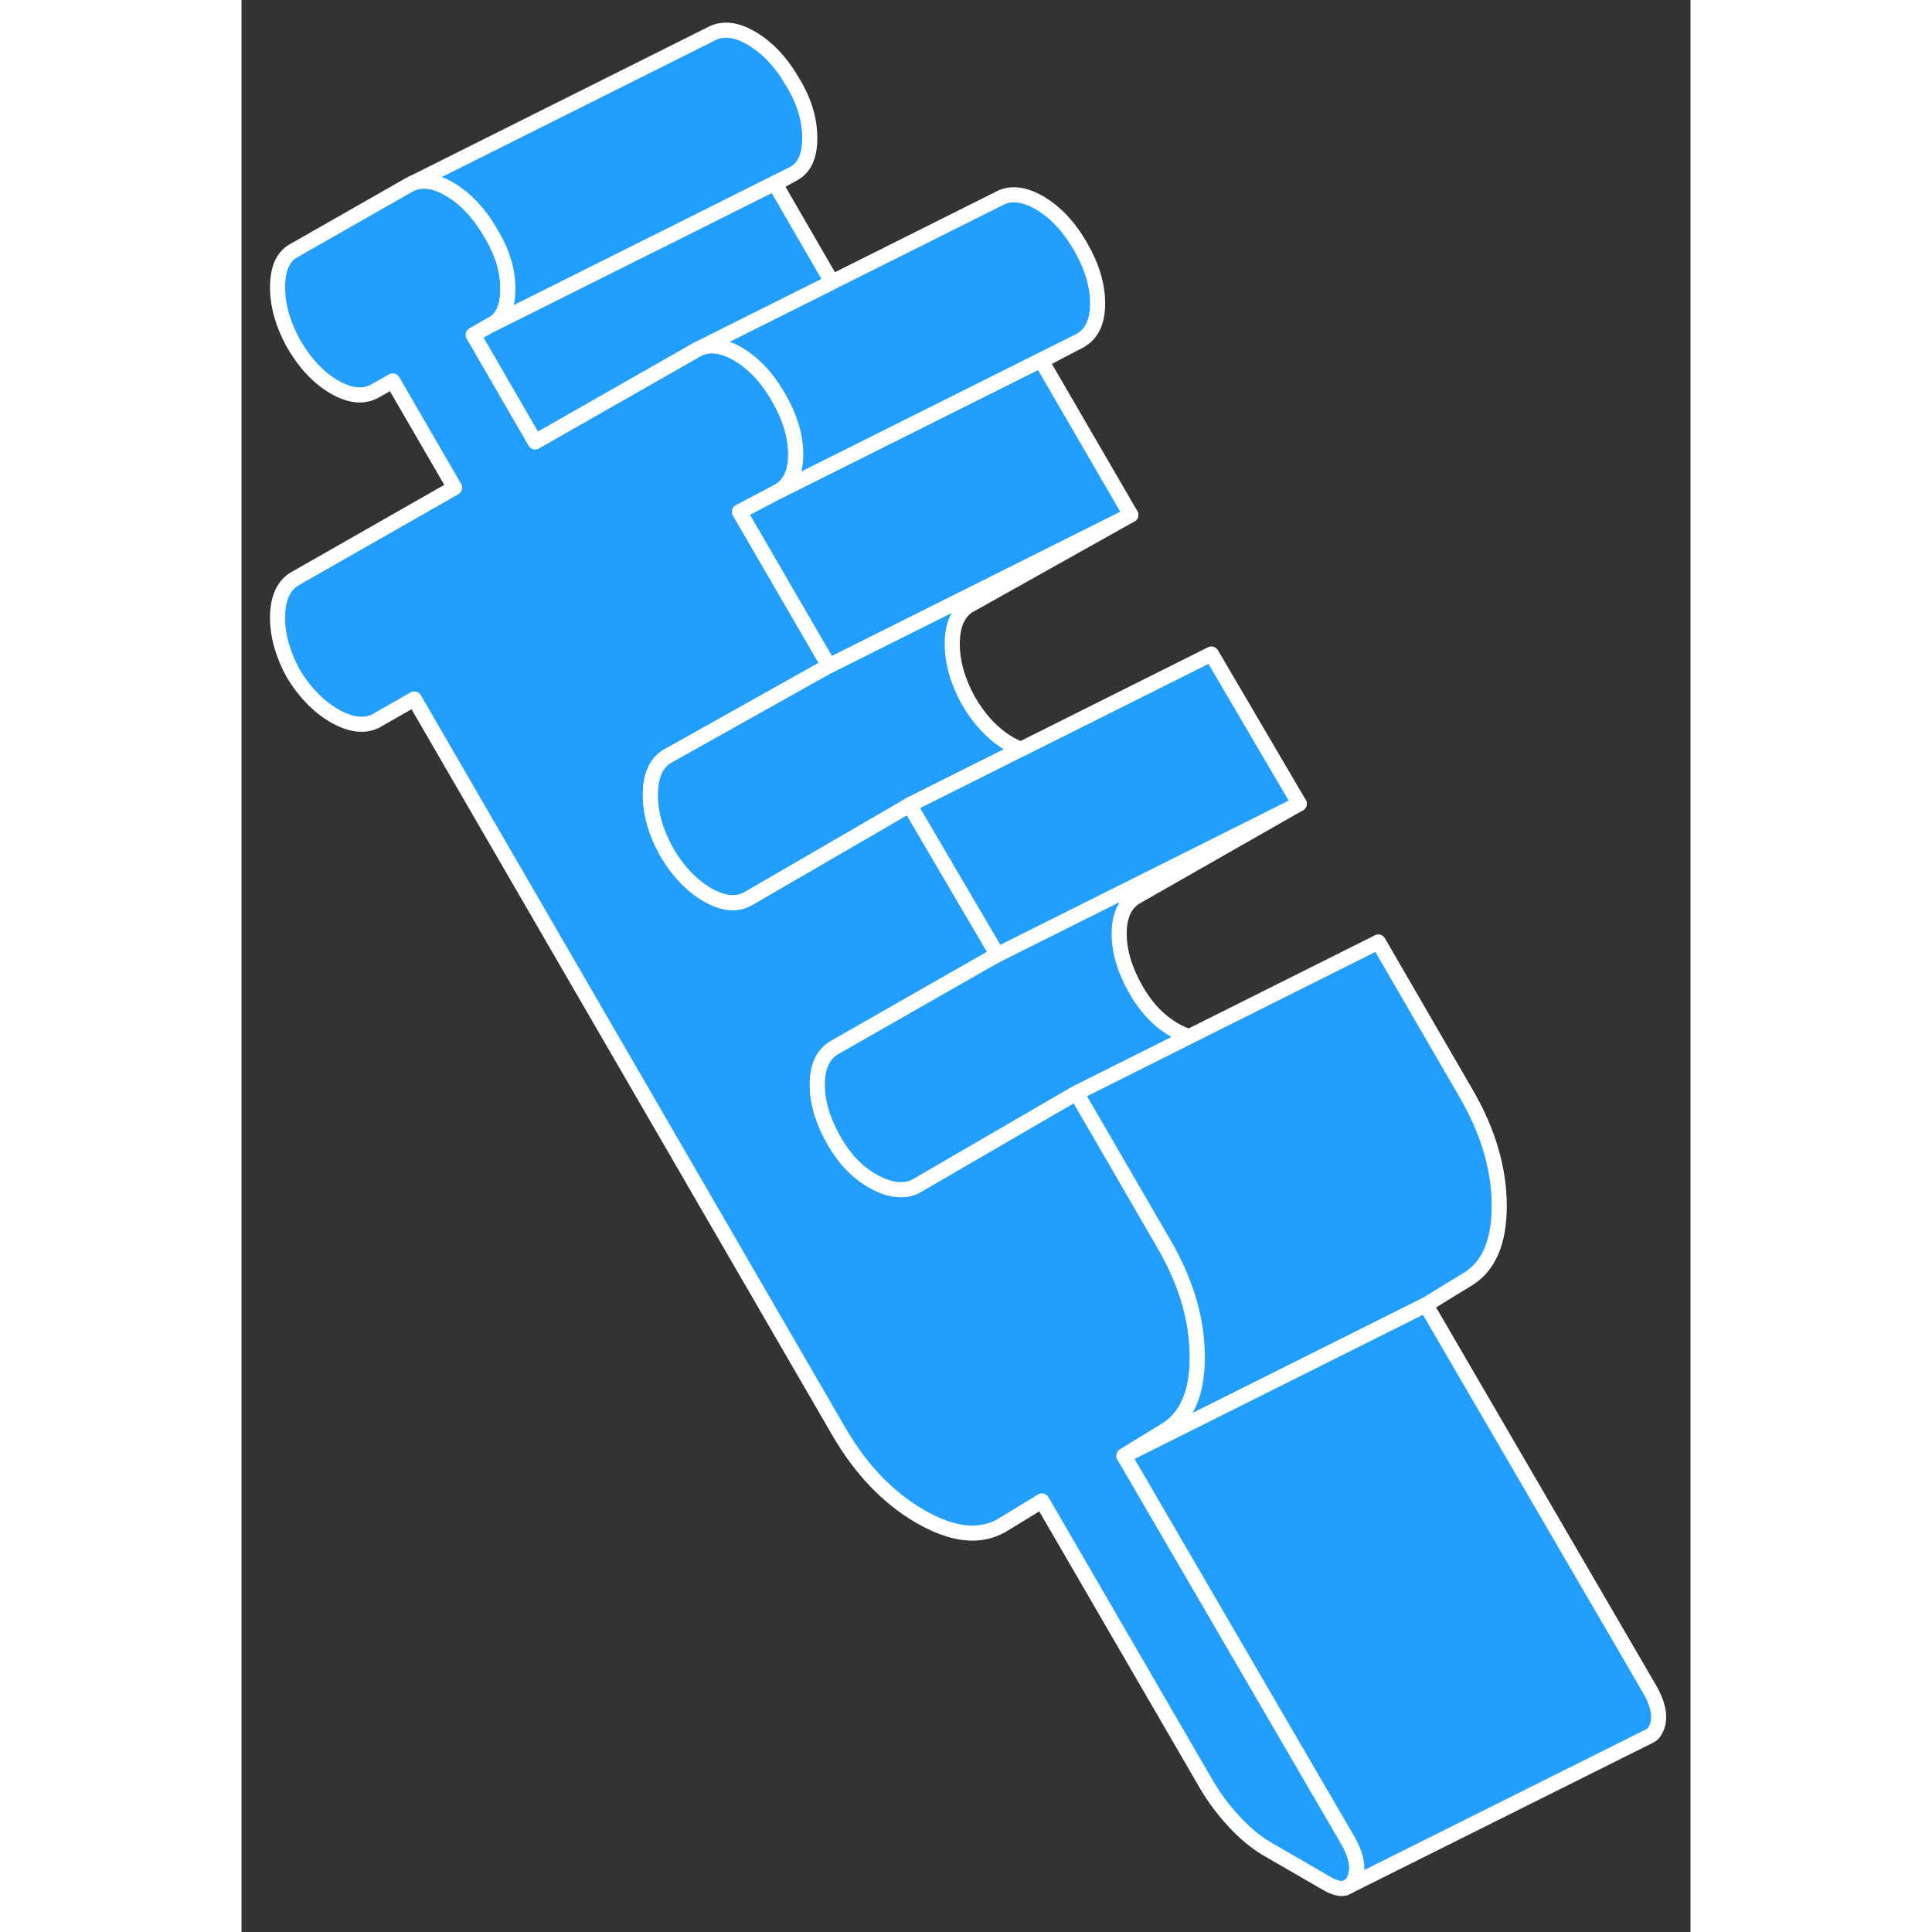 <svg width="48" height="48" viewBox="0 0 96 128" fill="#229EFF" xmlns="http://www.w3.org/2000/svg" stroke-width="1px" stroke-linecap="round" stroke-linejoin="round"><rect x="0" y="0" width="96" height="128" fill="#333333" stroke="none"/><path d="M73.729 124.52C73.649 124.7 73.549 124.84 73.429 124.93L73.119 125.09H73.109C72.799 125.17 72.399 125.07 71.919 124.79L68.009 122.53C67.239 122.09 66.499 121.47 65.769 120.69C65.039 119.9 64.419 119.07 63.909 118.19L53.029 99.44L50.359 101.07C48.899 101.9 47.099 101.7 44.969 100.47C42.839 99.24 41.049 97.37 39.579 94.85L11.449 46.31L8.869 47.78C8.109 48.14 7.199 48.02 6.149 47.42C5.109 46.81 4.199 45.89 3.439 44.64C2.739 43.36 2.389 42.12 2.389 40.92C2.389 39.72 2.739 38.88 3.439 38.4L14.119 32.31L10.019 25.24L8.869 25.89C8.109 26.33 7.199 26.24 6.149 25.64C5.109 25.03 4.199 24.07 3.439 22.75C2.739 21.47 2.389 20.23 2.389 19.03C2.389 17.83 2.739 17.02 3.439 16.62L11.069 12.27L11.309 12.15C12.019 11.86 12.849 11.98 13.779 12.53C14.829 13.14 15.739 14.1 16.499 15.41C17.269 16.66 17.649 17.9 17.649 19.14C17.649 20.38 17.269 21.18 16.499 21.54L15.359 22.19L19.459 29.27L30.139 23.18L30.389 23.06C30.999 22.8 31.699 22.87 32.489 23.24C32.609 23.29 32.729 23.36 32.859 23.43C33.909 24.04 34.819 25 35.579 26.32C36.339 27.63 36.719 28.89 36.719 30.1C36.719 31.31 36.339 32.12 35.579 32.55L32.999 33.91L38.919 44.11L36.689 45.36L28.139 50.15C27.439 50.62 27.089 51.46 27.089 52.66C27.089 53.86 27.439 55.11 28.139 56.39C28.899 57.7 29.809 58.66 30.859 59.27C31.909 59.88 32.809 59.96 33.579 59.53L42.059 54.61L44.259 53.33L50.079 63.25L47.809 64.54L39.299 69.4C38.539 69.83 38.149 70.65 38.149 71.86C38.149 73.07 38.539 74.32 39.299 75.64C39.999 76.84 40.869 77.73 41.919 78.3C42.969 78.87 43.879 78.97 44.639 78.61L53.109 73.69L55.319 72.41L61.139 82.45C62.479 84.77 63.209 87.06 63.309 89.32C63.329 89.51 63.329 89.71 63.329 89.9C63.329 92.34 62.599 93.98 61.139 94.81L58.469 96.45L73.249 121.84C73.889 122.93 74.049 123.83 73.729 124.52Z" stroke="white" stroke-linejoin="round"/><path d="M83.328 79.9C83.328 82.34 82.598 83.98 81.138 84.81L78.468 86.45L58.468 96.45L61.138 94.81C62.598 93.98 63.328 92.34 63.328 89.9C63.328 89.71 63.328 89.51 63.308 89.32C63.208 87.06 62.478 84.77 61.138 82.45L55.318 72.41L62.788 68.67H62.798L75.318 62.41L81.138 72.45C82.598 74.97 83.328 77.45 83.328 79.9Z" stroke="white" stroke-linejoin="round"/><path d="M50.859 49.27C51.129 49.43 51.399 49.55 51.649 49.63L44.259 53.33L42.059 54.61L33.579 59.53C32.809 59.96 31.909 59.88 30.859 59.27C29.809 58.66 28.899 57.7 28.139 56.39C27.439 55.11 27.089 53.87 27.089 52.66C27.089 51.45 27.439 50.62 28.139 50.15L36.689 45.36L38.919 44.11L58.919 34.11L48.139 40.15C47.439 40.62 47.089 41.46 47.089 42.66C47.089 43.86 47.439 45.11 48.139 46.39C48.899 47.7 49.809 48.66 50.859 49.27Z" stroke="white" stroke-linejoin="round"/><path d="M58.919 34.111L38.919 44.111L32.998 33.911L35.578 32.551L55.578 22.551L52.998 23.911L58.919 34.111Z" stroke="white" stroke-linejoin="round"/><path d="M56.719 20.101C56.719 21.301 56.339 22.121 55.579 22.551L35.579 32.551C36.339 32.121 36.719 31.301 36.719 30.101C36.719 28.901 36.339 27.631 35.579 26.321C34.819 25.001 33.909 24.041 32.859 23.431C32.729 23.361 32.609 23.291 32.489 23.241C31.699 22.871 30.999 22.801 30.389 23.061L33.619 21.441L39.119 18.691L50.139 13.181C50.909 12.741 51.809 12.831 52.859 13.431C53.909 14.041 54.819 15.001 55.579 16.321C56.339 17.631 56.719 18.891 56.719 20.101Z" stroke="white" stroke-linejoin="round"/><path d="M39.118 18.69L33.618 21.44L30.388 23.06L30.138 23.18L19.458 29.27L15.358 22.19L16.498 21.54L27.338 16.12H27.348L36.498 11.54L35.358 12.19L39.118 18.69Z" stroke="white" stroke-linejoin="round"/><path d="M37.649 9.14C37.649 10.38 37.269 11.18 36.499 11.54L27.349 16.12H27.339L16.499 21.54C17.269 21.18 17.649 20.38 17.649 19.14C17.649 17.9 17.269 16.66 16.499 15.41C15.739 14.1 14.829 13.14 13.779 12.53C12.849 11.98 12.019 11.86 11.309 12.15L31.069 2.27C31.829 1.84 32.739 1.92 33.779 2.53C34.829 3.14 35.739 4.1 36.499 5.41C37.269 6.66 37.649 7.9 37.649 9.14Z" stroke="white" stroke-linejoin="round"/><path d="M61.918 68.3C62.218 68.47 62.508 68.59 62.788 68.67L55.318 72.41L53.108 73.69L44.638 78.61C43.878 78.97 42.968 78.87 41.918 78.3C40.868 77.73 39.998 76.84 39.298 75.64C38.538 74.32 38.148 73.06 38.148 71.86C38.148 70.66 38.538 69.83 39.298 69.4L47.808 64.54L50.078 63.25L70.078 53.25L59.298 59.4C58.538 59.83 58.148 60.65 58.148 61.86C58.148 63.07 58.538 64.32 59.298 65.64C59.998 66.84 60.868 67.73 61.918 68.3Z" stroke="white" stroke-linejoin="round"/><path d="M70.079 53.25L50.079 63.25L44.259 53.33L51.649 49.63H51.659L64.259 43.33L70.079 53.25Z" stroke="white" stroke-linejoin="round"/><path d="M93.729 114.52C93.619 114.76 93.479 114.93 93.299 115.01L93.159 115.08L73.429 124.93C73.549 124.84 73.649 124.7 73.729 124.52C74.049 123.83 73.889 122.93 73.249 121.84L58.469 96.45L78.469 86.45L93.249 111.84C93.889 112.93 94.049 113.83 93.729 114.52Z" stroke="white" stroke-linejoin="round"/></svg>